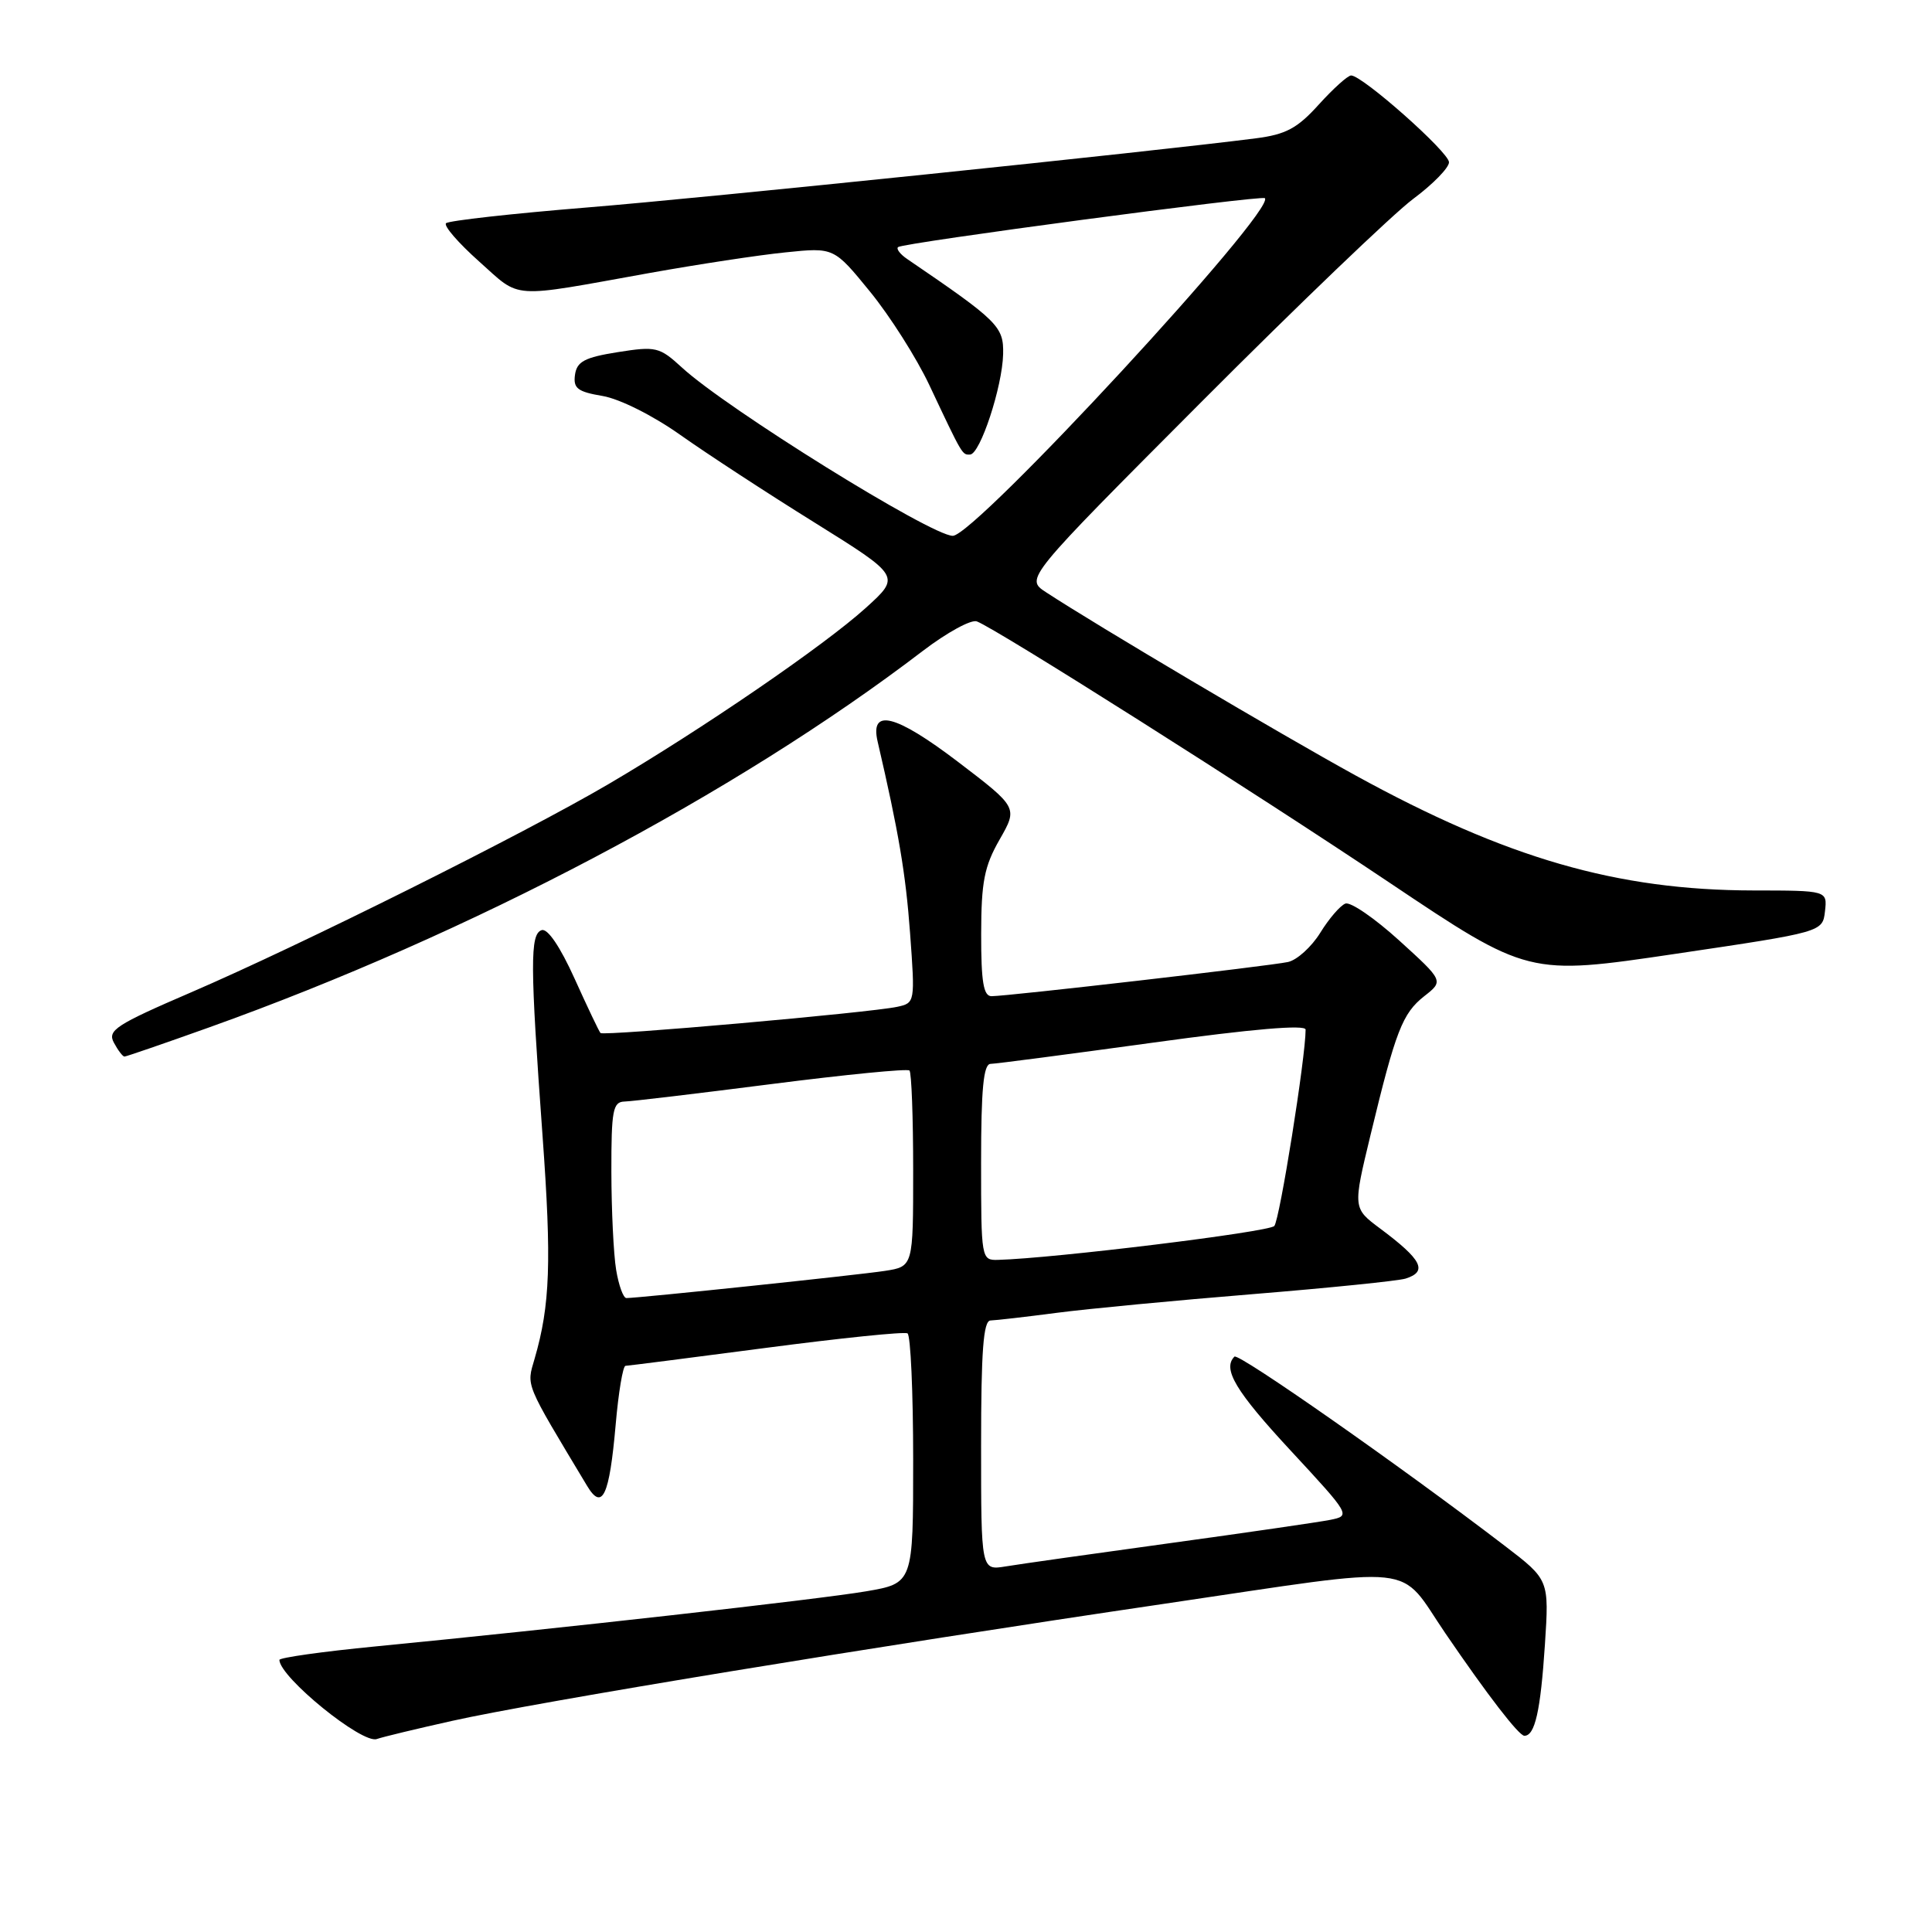 <?xml version="1.0" encoding="UTF-8" standalone="no"?>
<!DOCTYPE svg PUBLIC "-//W3C//DTD SVG 1.1//EN" "http://www.w3.org/Graphics/SVG/1.1/DTD/svg11.dtd" >
<svg xmlns="http://www.w3.org/2000/svg" xmlns:xlink="http://www.w3.org/1999/xlink" version="1.1" viewBox="0 0 256 256">
 <g >
 <path fill="currentColor"
d=" M 59.93 228.02 C 71.14 225.52 115.62 218.21 154.34 212.50 C 188.79 207.42 185.11 207.03 191.54 216.45 C 197.10 224.60 201.26 230.00 201.99 230.00 C 203.39 230.00 204.13 226.72 204.71 217.91 C 205.27 209.33 205.27 209.33 199.39 204.83 C 185.60 194.28 164.10 179.23 163.57 179.76 C 161.95 181.38 163.73 184.35 171.01 192.20 C 178.95 200.77 178.99 200.84 176.26 201.39 C 174.74 201.69 165.18 203.08 155.00 204.48 C 144.82 205.88 135.04 207.26 133.25 207.56 C 130.00 208.09 130.00 208.09 130.00 191.55 C 130.00 178.99 130.30 174.99 131.25 174.97 C 131.94 174.95 135.88 174.50 140.00 173.96 C 144.12 173.42 155.82 172.31 166.00 171.48 C 176.18 170.65 185.29 169.72 186.25 169.42 C 189.22 168.48 188.42 166.92 182.88 162.79 C 179.26 160.09 179.26 160.09 181.60 150.40 C 184.94 136.56 185.83 134.28 188.72 132.00 C 191.30 129.98 191.30 129.98 185.40 124.62 C 182.15 121.67 178.95 119.47 178.27 119.73 C 177.59 119.99 176.09 121.73 174.94 123.60 C 173.78 125.47 171.86 127.21 170.67 127.47 C 168.23 128.00 133.53 132.00 131.38 132.00 C 130.32 132.00 130.00 130.11 130.01 123.75 C 130.02 116.86 130.42 114.80 132.45 111.25 C 134.88 107.00 134.88 107.00 126.89 100.91 C 118.65 94.65 115.25 93.79 116.29 98.26 C 119.07 110.22 120.01 115.73 120.59 123.65 C 121.26 132.82 121.25 132.90 118.88 133.41 C 115.24 134.19 79.97 137.31 79.57 136.88 C 79.37 136.67 77.83 133.42 76.13 129.66 C 74.22 125.44 72.56 122.98 71.77 123.25 C 70.22 123.77 70.24 127.76 71.89 150.50 C 73.10 167.16 72.90 172.95 70.84 180.03 C 69.76 183.75 69.45 182.99 77.79 196.88 C 79.81 200.25 80.75 198.24 81.58 188.77 C 81.95 184.50 82.54 180.99 82.88 180.98 C 83.22 180.97 91.60 179.90 101.50 178.60 C 111.40 177.30 119.84 176.43 120.25 176.68 C 120.66 176.92 121.00 184.47 121.00 193.46 C 121.00 209.79 121.00 209.79 114.75 210.86 C 108.53 211.92 74.02 215.80 49.75 218.16 C 42.74 218.84 37.01 219.65 37.02 219.95 C 37.08 222.26 47.99 231.12 49.93 230.43 C 50.72 230.15 55.22 229.07 59.93 228.02 Z  M 27.70 136.14 C 62.31 123.76 97.45 105.23 122.29 86.24 C 125.48 83.81 128.69 82.05 129.44 82.34 C 132.12 83.37 165.91 104.76 184.00 116.88 C 202.50 129.28 202.50 129.28 222.00 126.39 C 241.50 123.50 241.50 123.50 241.82 120.75 C 242.13 118.00 242.13 118.00 232.32 117.99 C 214.24 117.96 199.61 113.73 179.60 102.74 C 169.68 97.29 145.29 82.86 138.58 78.46 C 135.85 76.67 135.85 76.67 159.17 53.28 C 172.00 40.41 184.64 28.30 187.25 26.36 C 189.86 24.42 192.00 22.23 192.00 21.50 C 192.00 20.17 180.53 10.00 179.03 10.00 C 178.59 10.00 176.67 11.73 174.75 13.85 C 171.90 17.01 170.38 17.82 166.39 18.33 C 152.46 20.12 93.57 26.21 77.81 27.49 C 67.85 28.30 59.44 29.24 59.10 29.58 C 58.77 29.93 60.75 32.21 63.50 34.66 C 69.12 39.67 67.31 39.55 86.09 36.17 C 92.47 35.03 100.57 33.79 104.09 33.44 C 110.50 32.78 110.50 32.78 115.28 38.64 C 117.91 41.86 121.44 47.42 123.13 51.00 C 127.57 60.42 127.49 60.27 128.54 60.23 C 129.88 60.18 132.82 51.24 132.92 46.92 C 133.00 43.26 132.30 42.56 120.22 34.33 C 119.27 33.69 118.73 32.97 119.00 32.74 C 119.68 32.17 167.17 25.84 167.60 26.26 C 169.13 27.80 129.20 71.00 126.25 71.00 C 123.40 71.00 96.29 54.16 90.36 48.70 C 87.38 45.97 86.92 45.86 81.86 46.66 C 77.47 47.36 76.44 47.90 76.19 49.66 C 75.94 51.46 76.53 51.91 79.85 52.47 C 82.12 52.86 86.52 55.06 90.16 57.64 C 93.65 60.11 101.64 65.33 107.93 69.24 C 119.35 76.36 119.35 76.36 114.72 80.55 C 109.22 85.53 93.03 96.62 80.61 103.91 C 69.35 110.52 39.92 125.20 25.30 131.50 C 15.34 135.79 14.21 136.53 15.09 138.16 C 15.63 139.17 16.26 140.00 16.49 140.00 C 16.72 140.00 21.77 138.26 27.70 136.14 Z  M 81.64 168.25 C 81.30 166.19 81.02 160.34 81.01 155.25 C 81.00 147.12 81.21 146.00 82.75 145.96 C 83.71 145.94 92.49 144.89 102.26 143.64 C 112.04 142.39 120.25 141.58 120.51 141.85 C 120.78 142.12 121.00 148.07 121.00 155.08 C 121.00 167.82 121.00 167.82 117.25 168.40 C 113.76 168.94 84.64 172.00 83.00 172.00 C 82.59 172.00 81.98 170.31 81.64 168.25 Z  M 130.00 154.00 C 130.00 144.28 130.32 140.99 131.25 140.97 C 131.94 140.96 141.61 139.69 152.75 138.16 C 166.01 136.33 173.00 135.74 173.00 136.43 C 173.01 140.05 169.56 161.67 168.85 162.45 C 168.13 163.25 139.63 166.74 132.25 166.94 C 130.03 167.00 130.00 166.83 130.00 154.00 Z "/>
</g>
</svg>